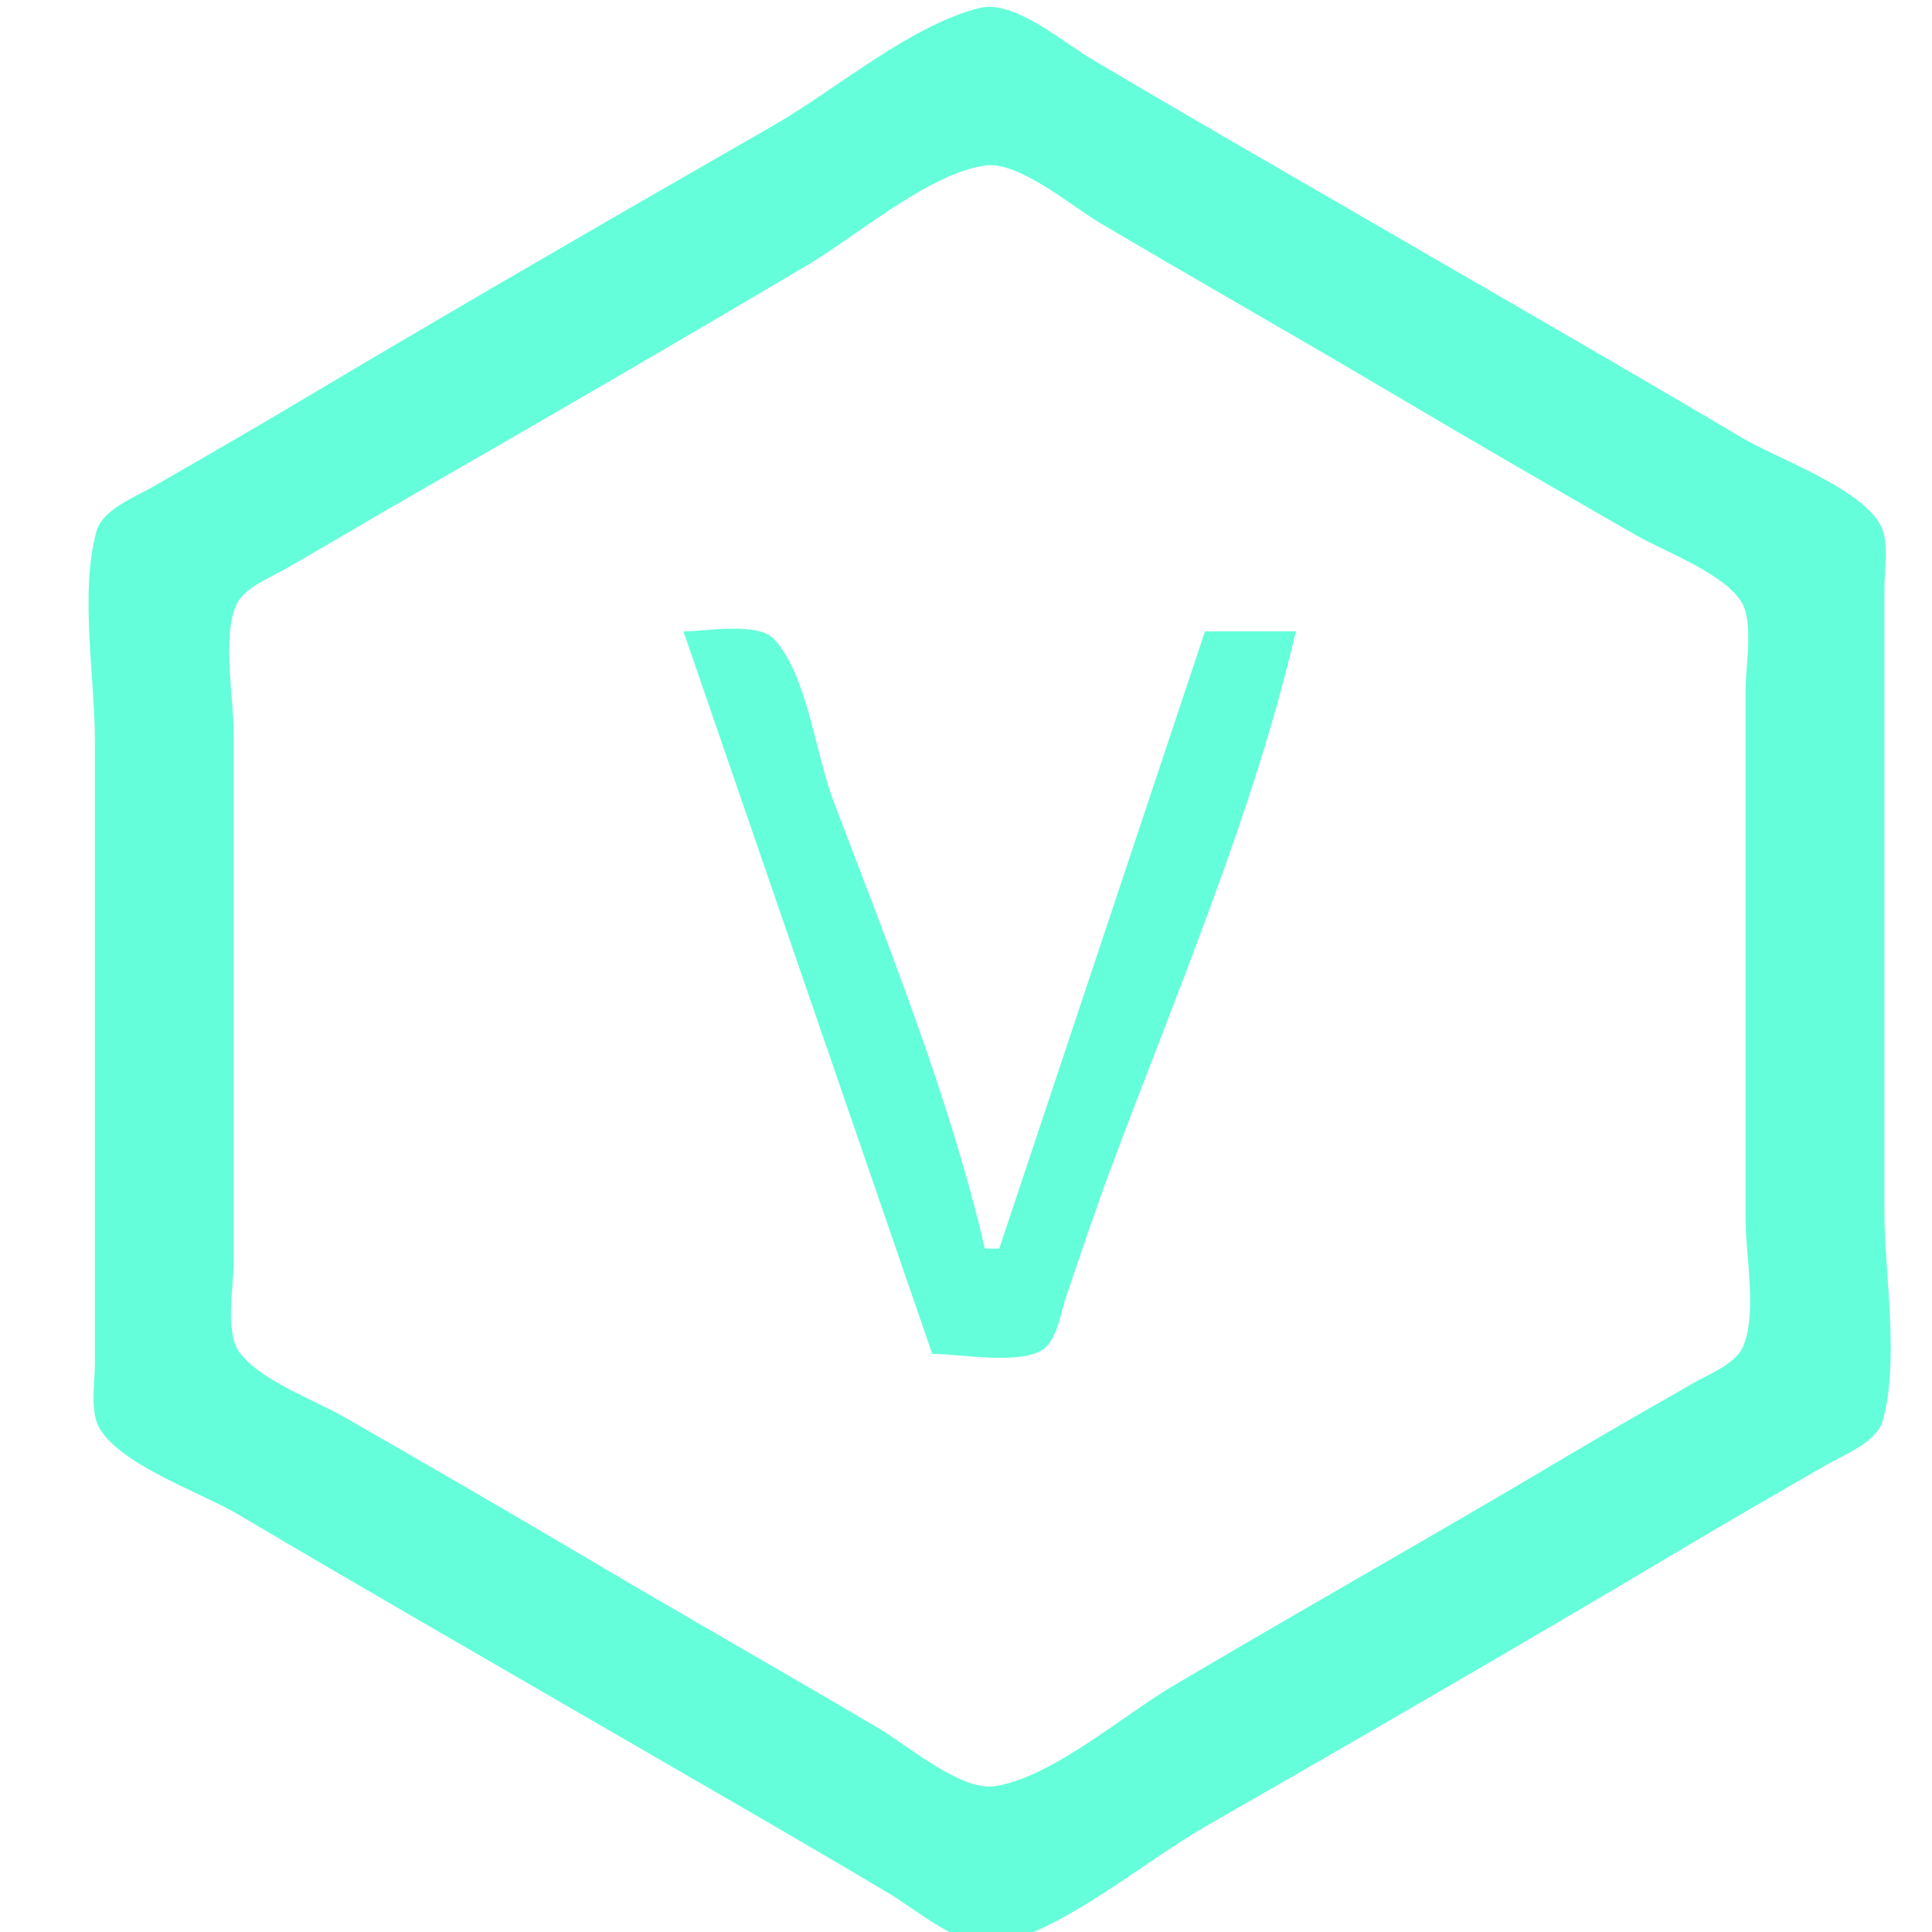 <?xml version="1.0" encoding="UTF-8" standalone="no" ?>
<!DOCTYPE svg PUBLIC "-//W3C//DTD SVG 1.1//EN" "http://www.w3.org/Graphics/SVG/1.1/DTD/svg11.dtd">
<svg xmlns="http://www.w3.org/2000/svg" xmlns:xlink="http://www.w3.org/1999/xlink" version="1.1" width="500" height="500" viewBox="125 205 375 220" xml:space="preserve">
<desc>Created with Fabric.js 5.2.4</desc>
<defs>
</defs>
<rect x="0" y="0" width="100%" height="100%" fill="transparent"></rect>
<g transform="matrix(1 0 0 1 250 250)" id="422b4df8-a427-48ff-8b19-ce00831e938a"  >
<rect style="stroke: none; stroke-width: 1; stroke-dasharray: none; stroke-linecap: butt; stroke-dashoffset: 0; stroke-linejoin: miter; stroke-miterlimit: 4; fill: rgb(255,255,255); fill-rule: nonzero; opacity: 1; visibility: hidden;" vector-effect="non-scaling-stroke"  x="-250" y="-250" rx="0" ry="0" width="500" height="500" />
</g>
<g transform="matrix(Infinity NaN NaN Infinity 0 0)" id="e654d824-b820-4719-8c55-c16ea7fdb926"  >
</g>
<g transform="matrix(0 -4.76 4.76 0 316.5 318.32)" id="2f6ed38c-aefa-43b6-b86b-cb7ebc2c58c9"  >
<polygon style="stroke: rgb(0,0,0); stroke-width: 0; stroke-dasharray: none; stroke-linecap: butt; stroke-dashoffset: 0; stroke-linejoin: miter; stroke-miterlimit: 4; fill: ; fill-rule: nonzero; opacity: 1;" vector-effect="non-scaling-stroke"  points="-18.54,32.11 -37.08,0 -18.54,-32.11 18.54,-32.11 37.08,0 18.54,32.11 " />
</g>
<g transform="matrix(3.51 0 0 3.51 317.1 316.93)"  >
<path style="stroke: rgb(0,0,0); stroke-width: 0; stroke-dasharray: none; stroke-linecap: butt; stroke-dashoffset: 0; stroke-linejoin: miter; stroke-miterlimit: 4; fill: rgb(100,255,218); fill-rule: nonzero; opacity: 1;" vector-effect="non-scaling-stroke"  transform=" translate(-152.66, -87.79)" d="M 152.127 34.258 C 148.321 35.181 144.152 38.776 140.75 40.729 C 132.081 45.706 123.41 50.709 114.821 55.824 C 112.015 57.495 109.186 59.132 106.354 60.758 C 105.354 61.332 103.599 61.994 103.263 63.207 C 102.331 66.574 103.179 71.321 103.179 74.821 L 103.179 100.221 L 103.179 109.217 C 103.179 110.272 102.882 111.895 103.451 112.834 C 104.692 114.879 109.074 116.368 111.117 117.578 C 117.876 121.584 124.694 125.493 131.49 129.437 C 136.697 132.459 141.928 135.452 147.1 138.532 C 148.63 139.443 151.319 141.765 153.186 141.313 C 156.992 140.39 161.161 136.795 164.563 134.842 C 173.232 129.865 181.903 124.862 190.492 119.747 C 193.298 118.076 196.126 116.438 198.959 114.812 C 199.958 114.238 201.714 113.577 202.049 112.364 C 202.982 108.997 202.134 104.249 202.134 100.75 L 202.134 75.35 L 202.134 66.354 C 202.134 65.313 202.437 63.671 201.862 62.75 C 200.573 60.689 196.266 59.219 194.196 57.992 C 187.437 53.987 180.619 50.077 173.823 46.133 C 168.616 43.112 163.385 40.119 158.213 37.038 C 156.683 36.128 153.993 33.806 152.127 34.258 M 152.392 42.973 C 154.247 42.704 157.199 45.226 158.742 46.141 C 164.012 49.264 169.347 52.278 174.617 55.401 C 179.181 58.106 183.774 60.763 188.375 63.404 C 190.004 64.339 193.129 65.468 194.189 67.045 C 194.933 68.152 194.461 70.62 194.461 71.91 L 194.461 84.61 L 194.461 101.279 C 194.461 103.207 195.112 106.563 194.301 108.323 C 193.868 109.263 192.4 109.827 191.55 110.315 C 189.254 111.633 186.946 112.942 184.671 114.297 C 177.391 118.633 170 122.783 162.711 127.103 C 160.009 128.705 156.036 132.146 152.921 132.598 C 151.066 132.867 148.114 130.344 146.571 129.43 C 141.301 126.307 135.966 123.292 130.696 120.169 C 126.133 117.465 121.538 114.807 116.938 112.167 C 115.309 111.232 112.183 110.103 111.124 108.526 C 110.38 107.418 110.852 104.951 110.852 103.66 L 110.852 90.96 L 110.852 74.292 C 110.852 72.364 110.201 69.008 111.012 67.248 C 111.445 66.308 112.913 65.744 113.763 65.256 C 116.152 63.885 118.518 62.473 120.906 61.102 C 128.162 56.937 135.405 52.732 142.602 48.467 C 145.304 46.866 149.277 43.425 152.392 42.973 M 135.723 68.735 L 149.481 108.687 C 150.977 108.687 154.423 109.333 155.646 108.415 C 156.402 107.848 156.602 106.359 156.891 105.512 C 157.702 103.132 158.503 100.725 159.383 98.369 C 162.955 88.813 167.292 78.669 169.59 68.735 L 164.563 68.735 L 153.186 102.867 L 152.392 102.867 C 150.467 94.545 147.002 85.985 143.976 77.996 C 143.041 75.527 142.551 71.092 140.73 69.16 C 139.826 68.2 136.951 68.735 135.723 68.735 z" stroke-linecap="round" />
</g>
</svg>